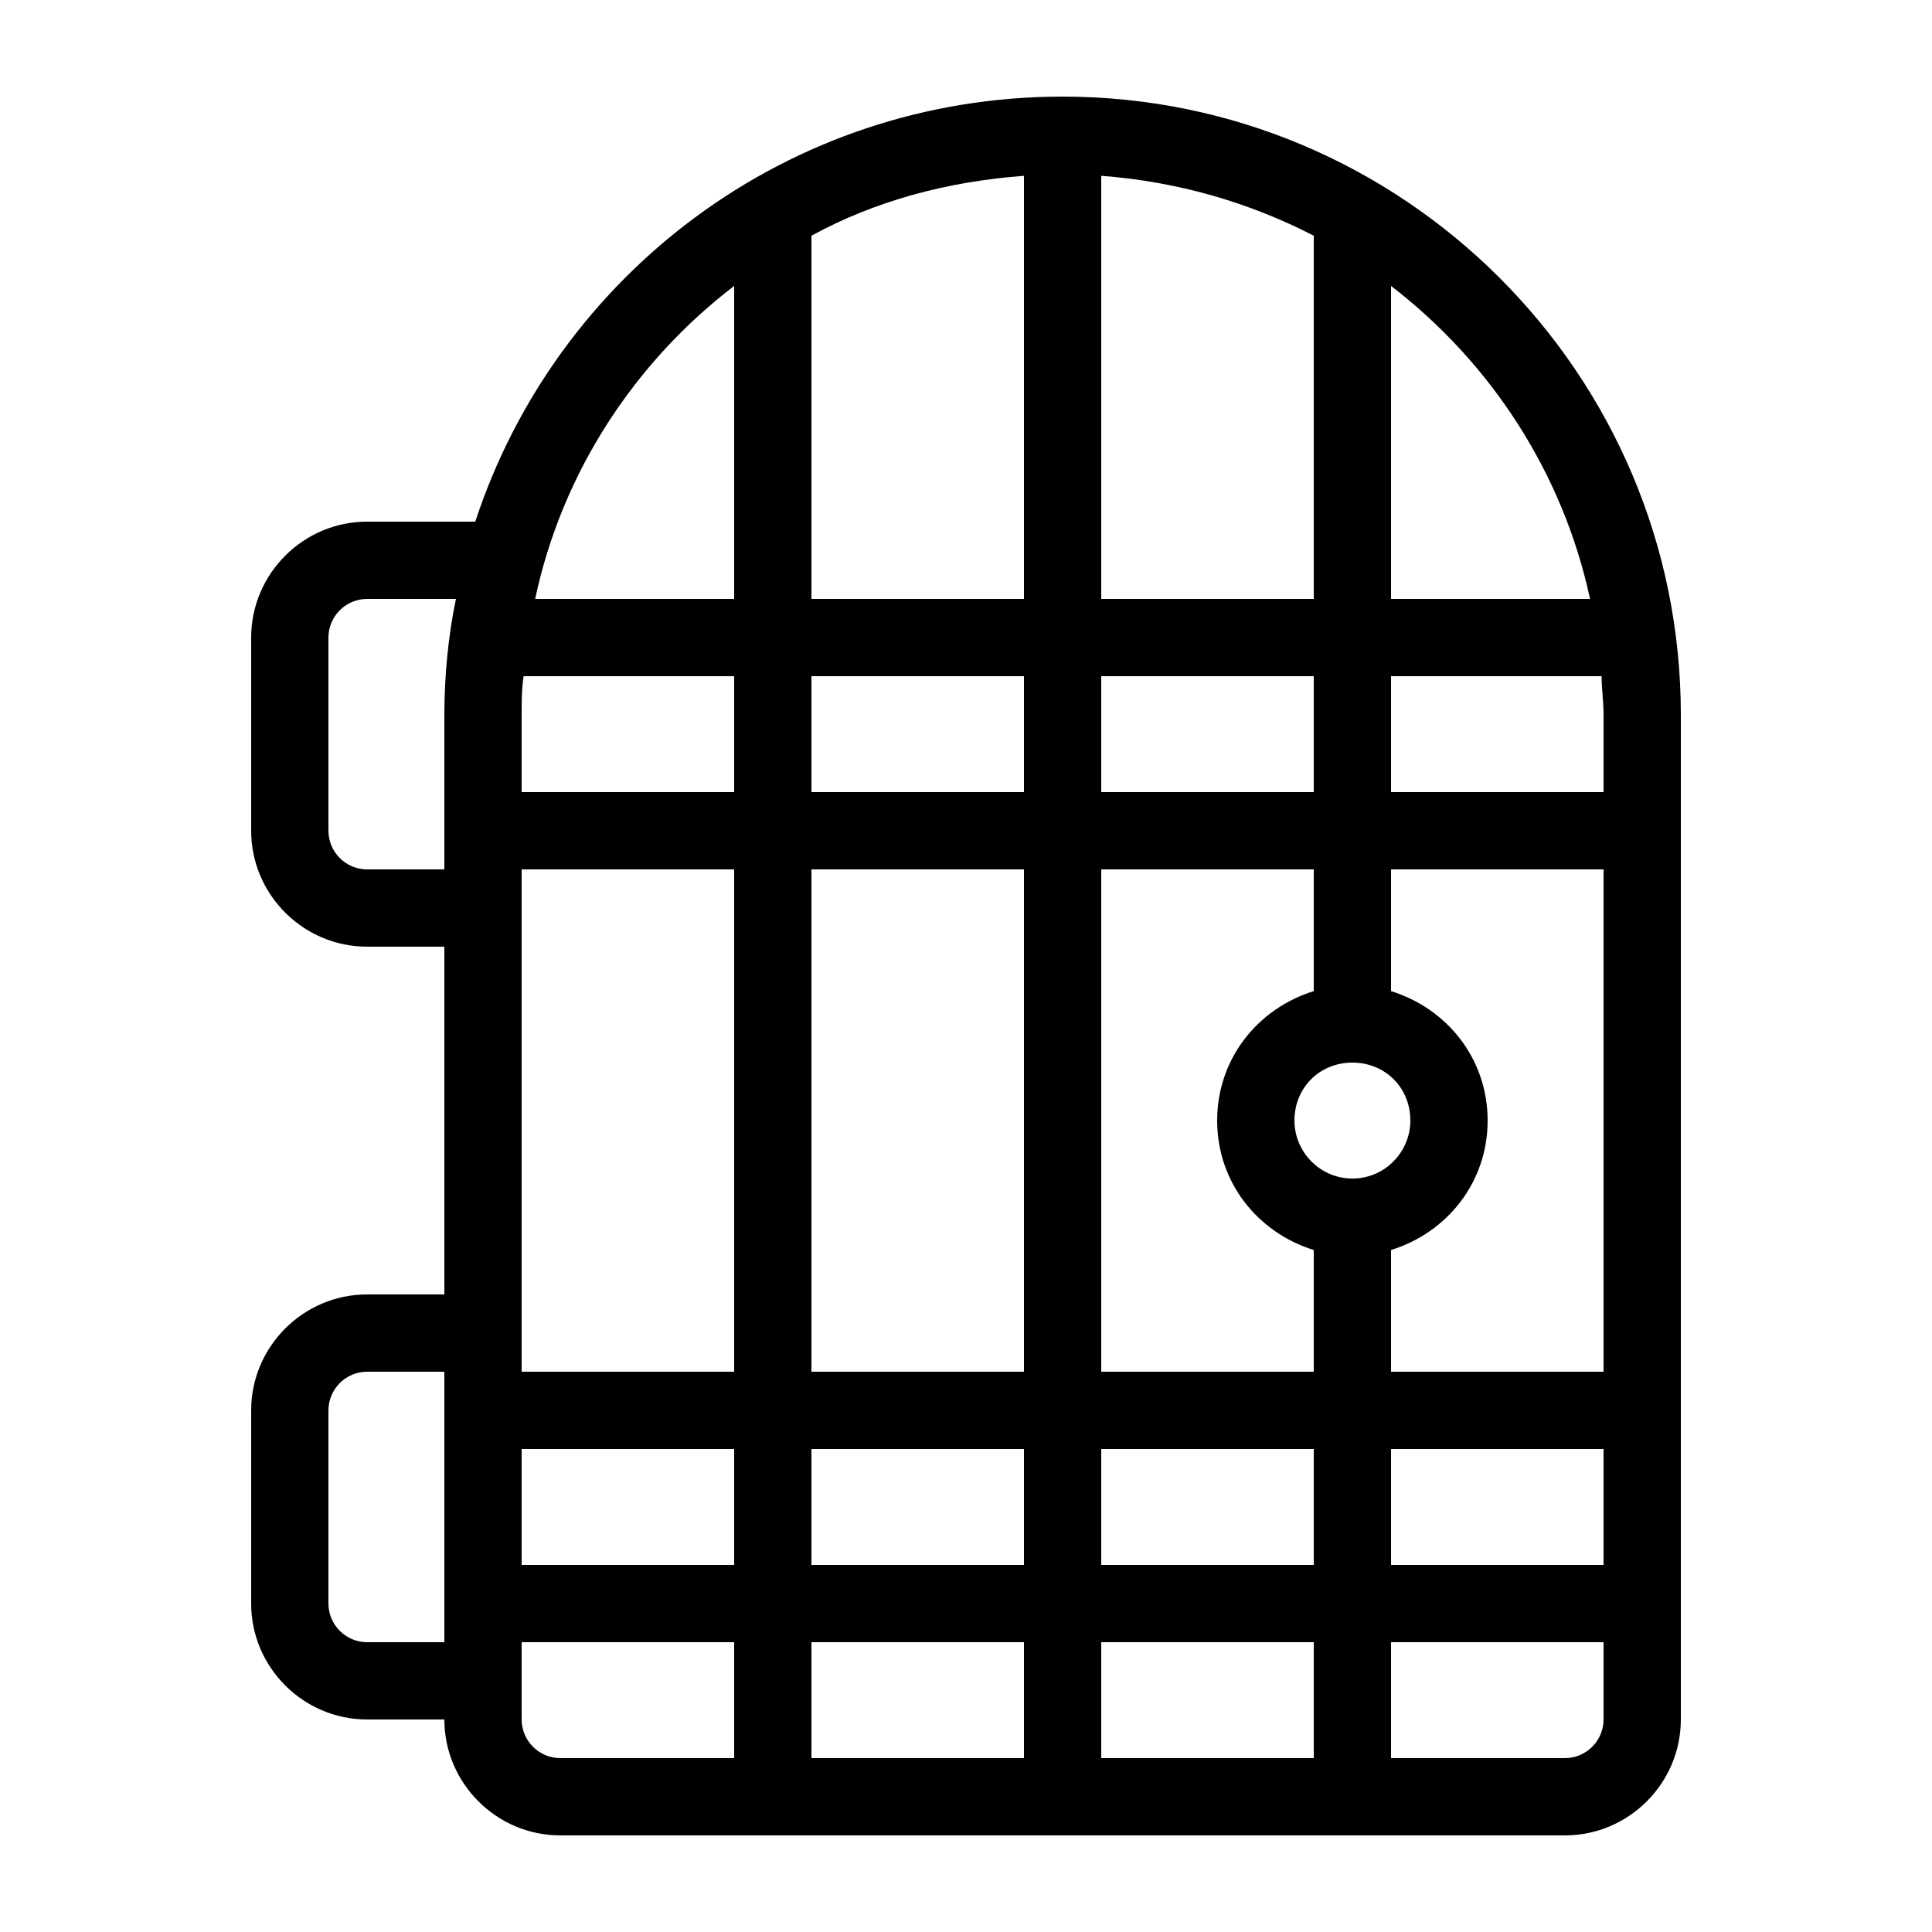 <?xml version="1.0" encoding="utf-8"?>
<!-- Generator: Adobe Illustrator 23.0.1, SVG Export Plug-In . SVG Version: 6.00 Build 0)  -->
<svg version="1.1" id="Layer_1" xmlns="http://www.w3.org/2000/svg" xmlns:xlink="http://www.w3.org/1999/xlink" x="0px" y="0px"
	 viewBox="0 0 100 100" style="enable-background:new 0 0 100 100;" xml:space="preserve">
<path d="M55,5c-14.2,0-26.2,9.2-30.4,22H19c-3.3,0-6,2.7-6,6v10c0,3.3,2.7,6,6,6h4v18h-4c-3.3,0-6,2.7-6,6v10c0,3.3,2.7,6,6,6h4
	c0,3.3,2.7,6,6,6h52c3.3,0,6-2.7,6-6V37C87,19.3,72.6,5,55,5z M23,85h-4c-1.1,0-2-0.9-2-2V73c0-1.1,0.9-2,2-2h4V85z M23,37v8h-4
	c-1.1,0-2-0.9-2-2V33c0-1.1,0.9-2,2-2h4.6C23.2,32.9,23,35,23,37z M38,91h-9c-1.1,0-2-0.9-2-2v-4h11V91z M38,81H27v-6h11V81z M38,71
	H27V45h11V71z M38,41H27v-4c0-0.7,0-1.3,0.1-2H38V41z M38,31H27.7c1.4-6.6,5.2-12.3,10.3-16.2V31z M53,91H42v-6h11V91z M53,81H42v-6
	h11V81z M53,71H42V45h11V71z M53,41H42v-6h11V41z M53,31H42V12.2c3.3-1.8,7-2.8,11-3.1V31z M72,14.8c5.2,4,8.9,9.7,10.3,16.2H72
	V14.8z M57,9.1c4,0.3,7.7,1.4,11,3.1V31H57V9.1z M57,35h11v6H57V35z M68,91H57v-6h11V91z M68,81H57v-6h11V81z M68,71H57V45h11v6.3
	c-2.9,0.9-5,3.5-5,6.7c0,3.2,2.1,5.8,5,6.7V71z M67,58c0-1.7,1.3-3,3-3s3,1.3,3,3c0,1.6-1.3,3-3,3S67,59.6,67,58z M83,89
	c0,1.1-0.9,2-2,2h-9v-6h11V89z M83,81H72v-6h11V81z M83,71H72v-6.3c2.9-0.9,5-3.5,5-6.7c0-3.2-2.1-5.8-5-6.7V45h11V71z M83,41H72v-6
	h10.9c0,0.7,0.1,1.3,0.1,2V41z"/>
</svg>

